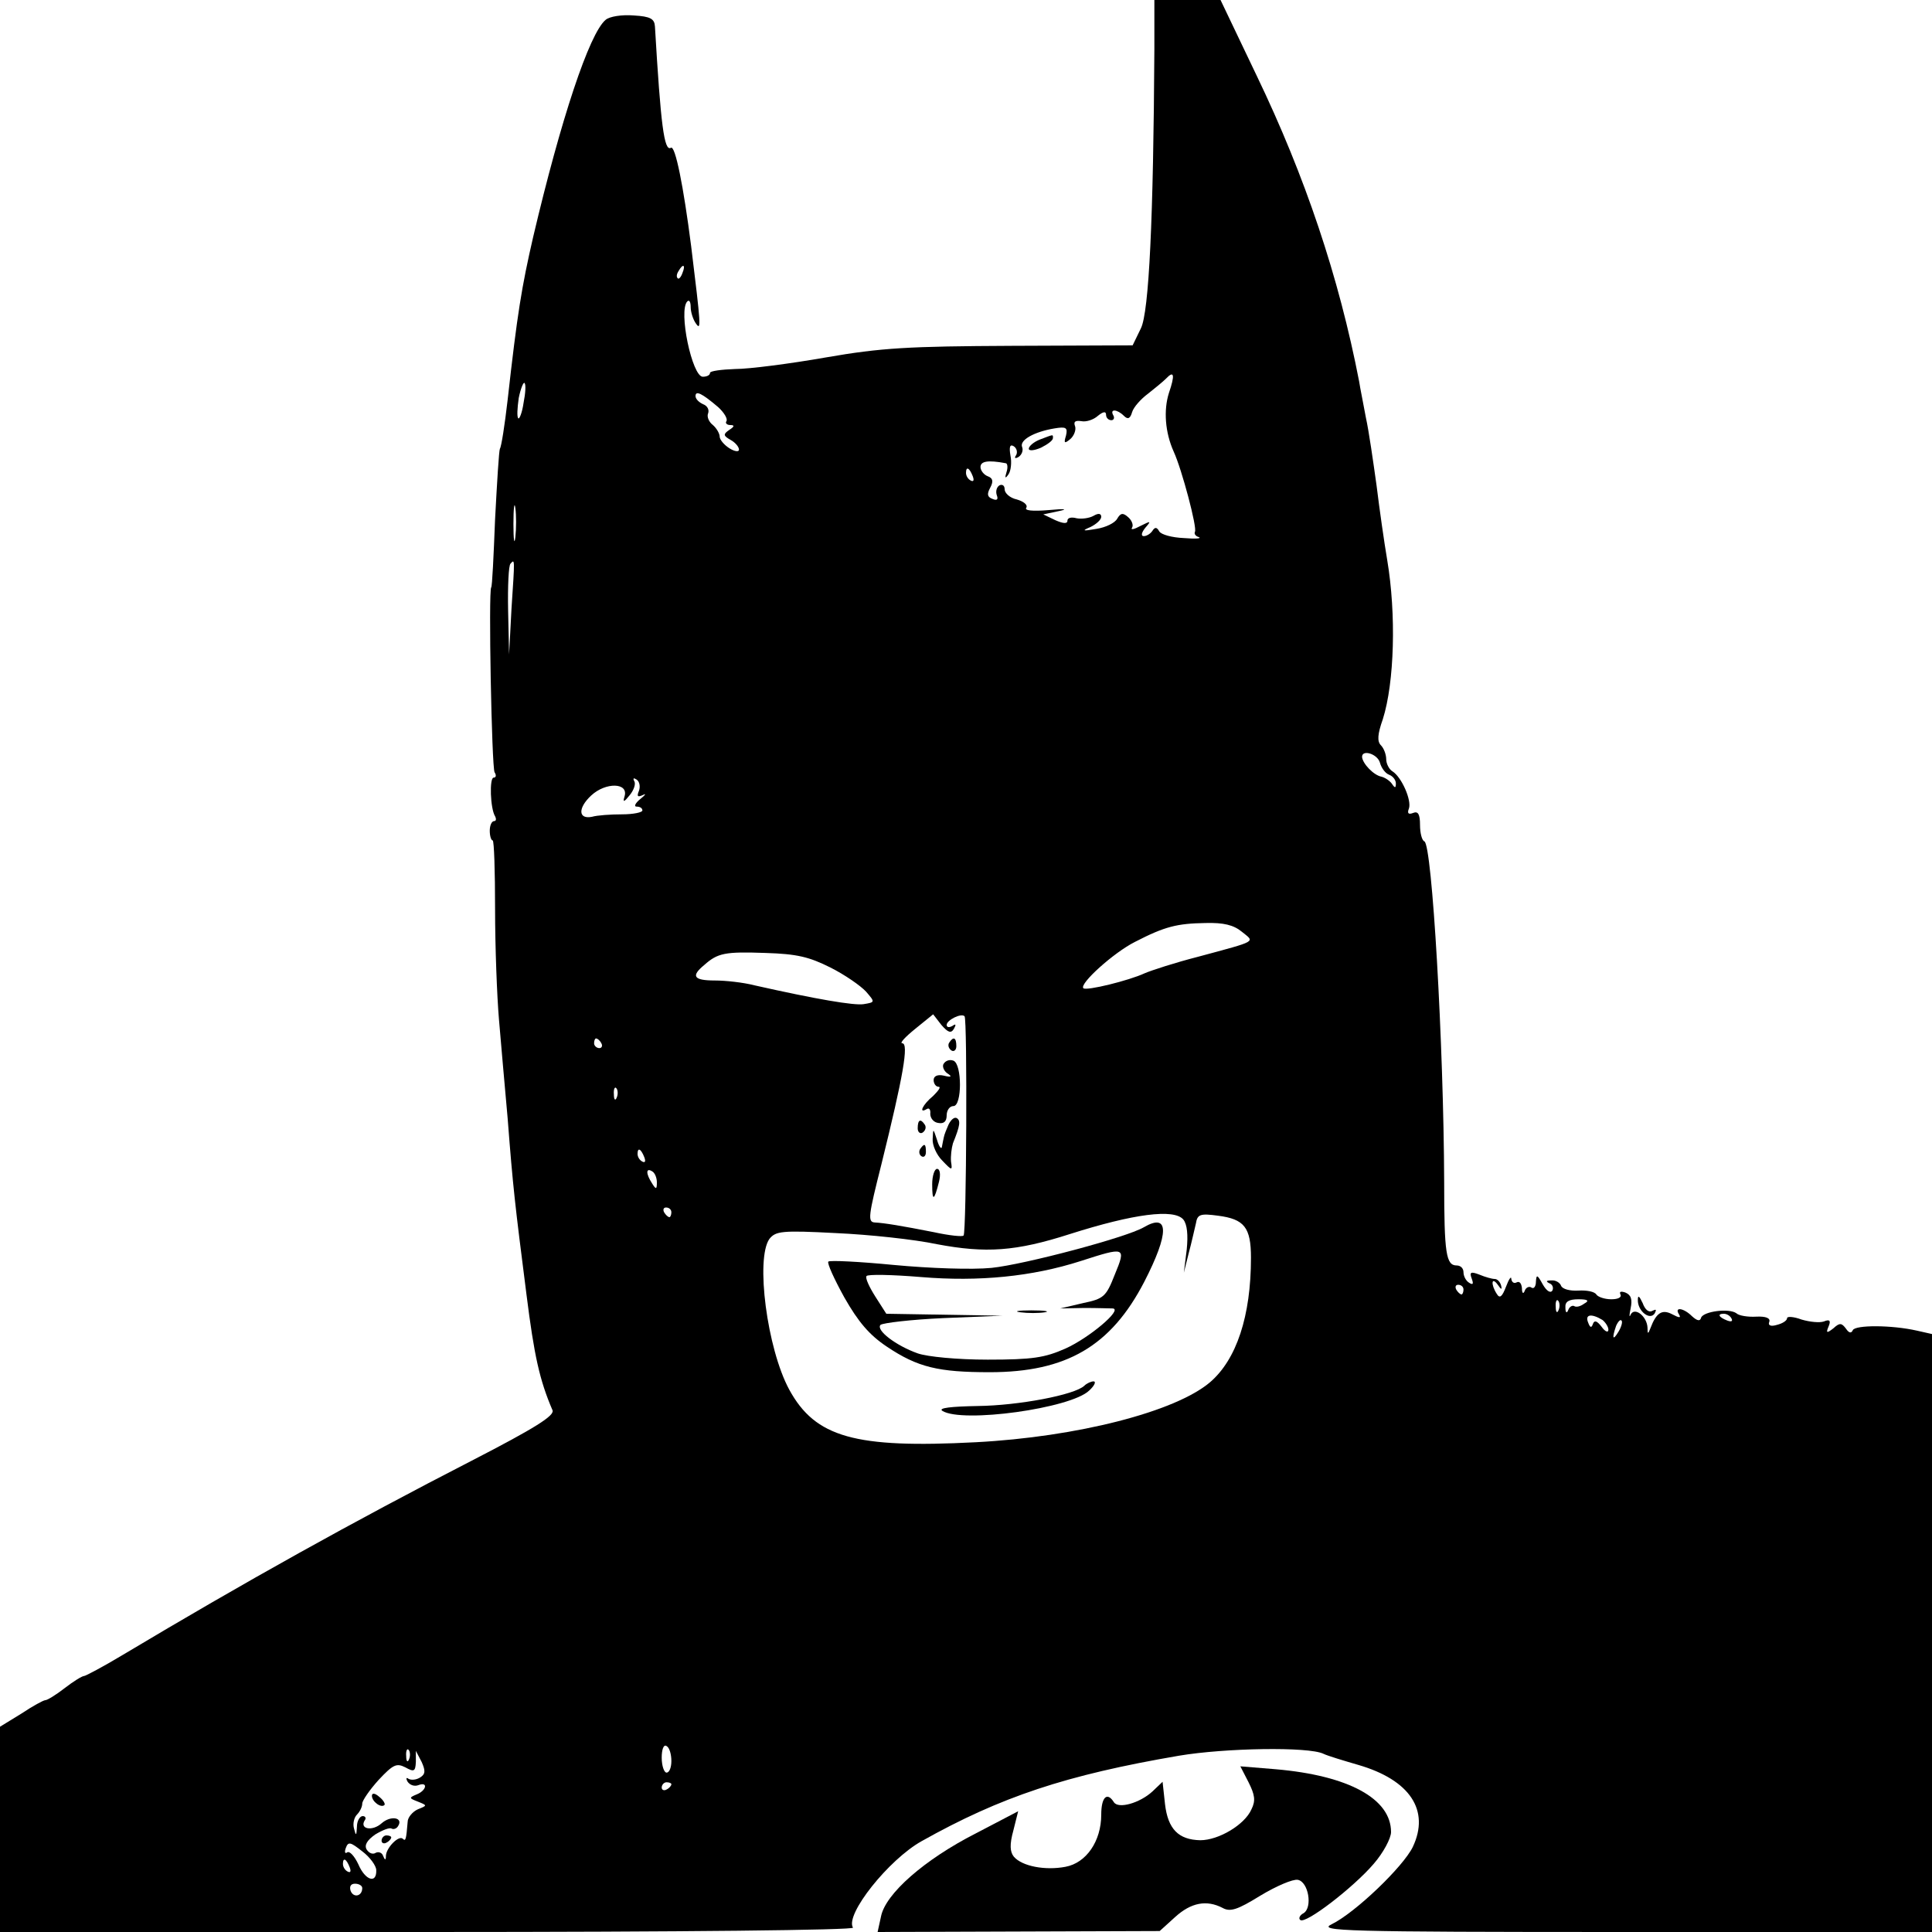 <?xml version="1.0" standalone="no"?>
<!DOCTYPE svg PUBLIC "-//W3C//DTD SVG 20010904//EN"
 "http://www.w3.org/TR/2001/REC-SVG-20010904/DTD/svg10.dtd">
<svg version="1.0" xmlns="http://www.w3.org/2000/svg"
 width="400pt" height="400pt" viewBox="0 0 400 400"
 preserveAspectRatio="xMidYMid meet">

<g transform="translate(0,400) scale(0.1,-0.1)"
fill="#000000" stroke="none">
<path d="M2390 3898 c-2 -350 -11 -544 -28 -578 l-17 -35 -250 -1 c-214 -1
-270 -4 -385 -24 -74 -13 -159 -24 -188 -24 -28 -1 -52 -4 -52 -8 0 -5 -7 -8
-15 -8 -22 0 -51 137 -32 156 4 4 7 -1 7 -12 0 -10 5 -26 11 -34 11 -16 10 -3
-10 160 -16 125 -33 210 -42 204 -14 -8 -21 47 -33 251 -1 16 -9 21 -44 23
-24 2 -50 -2 -58 -9 -34 -28 -93 -207 -150 -449 -24 -104 -33 -159 -53 -338
-6 -52 -13 -97 -16 -101 -2 -4 -6 -70 -10 -146 -3 -76 -6 -140 -8 -141 -6 -7
1 -373 7 -383 4 -6 3 -11 -2 -11 -9 0 -7 -64 3 -80 3 -6 2 -10 -2 -10 -5 0 -9
-9 -9 -20 0 -11 3 -20 6 -20 3 0 5 -64 5 -142 0 -79 4 -181 8 -228 4 -47 12
-139 18 -205 11 -143 15 -177 39 -365 16 -127 27 -177 54 -240 4 -11 -35 -36
-167 -104 -247 -127 -468 -250 -724 -403 -40 -24 -76 -43 -79 -43 -4 0 -22
-11 -40 -25 -18 -14 -36 -25 -40 -25 -4 0 -26 -12 -50 -28 l-44 -27 0 -212 0
-213 886 0 c533 0 883 4 880 9 -17 27 74 141 142 179 164 92 299 137 533 177
95 16 268 19 299 4 8 -4 41 -14 72 -23 107 -31 149 -94 113 -170 -20 -41 -119
-136 -168 -160 -29 -14 20 -16 606 -16 l637 0 0 619 0 619 -31 7 c-53 12 -128
12 -133 1 -3 -7 -8 -6 -14 3 -9 12 -13 13 -26 1 -14 -11 -16 -10 -10 4 5 12 2
15 -10 10 -9 -3 -29 -1 -46 4 -16 6 -30 7 -30 3 0 -5 -9 -11 -21 -14 -13 -4
-19 -1 -16 6 3 8 -7 12 -27 11 -17 -1 -36 2 -41 7 -15 11 -68 4 -73 -9 -2 -8
-8 -7 -19 3 -17 17 -37 20 -27 4 5 -8 1 -8 -14 0 -21 11 -33 3 -45 -29 -5 -13
-6 -12 -6 1 -1 24 -27 44 -35 27 -3 -7 -3 -1 0 13 4 19 1 28 -11 33 -9 3 -13
2 -10 -4 3 -6 -5 -10 -19 -10 -14 0 -28 5 -31 10 -4 6 -20 9 -37 8 -18 -1 -33
3 -36 10 -2 6 -11 12 -20 11 -11 0 -12 -2 -4 -6 6 -2 9 -9 6 -15 -4 -6 -12 -1
-20 13 -11 20 -13 21 -14 6 0 -10 -4 -16 -9 -13 -5 4 -12 0 -14 -6 -3 -8 -6
-6 -6 5 -1 10 -5 15 -11 12 -5 -3 -10 0 -11 7 0 7 -5 0 -11 -16 -8 -21 -13
-25 -19 -15 -13 20 -11 37 2 19 7 -10 9 -11 7 -2 -2 8 -8 14 -13 14 -6 0 -20
4 -32 9 -18 7 -21 5 -16 -8 4 -11 3 -14 -5 -9 -7 4 -12 14 -12 22 0 8 -6 14
-14 14 -22 0 -26 24 -26 173 -1 284 -25 699 -41 705 -5 2 -9 17 -9 34 0 22 -4
29 -14 25 -10 -4 -13 -1 -9 9 6 17 -15 65 -34 77 -7 4 -13 16 -13 25 0 10 -5
23 -11 29 -8 8 -7 23 4 54 24 76 28 217 9 330 -6 35 -16 105 -22 154 -7 50
-16 113 -22 140 -5 28 -12 61 -14 75 -42 217 -112 425 -212 633 l-75 157 -69
0 -68 0 0 -102z m-977 -463 c-3 -9 -8 -14 -10 -11 -3 3 -2 9 2 15 9 16 15 13
8 -4z m1007 -249 c-11 -35 -8 -81 10 -121 17 -37 49 -158 44 -166 -2 -4 1 -9
8 -11 7 -3 -7 -4 -31 -2 -24 1 -47 7 -51 14 -5 9 -9 9 -14 1 -4 -6 -12 -11
-18 -11 -6 0 -5 7 3 17 13 15 12 15 -10 4 -13 -7 -21 -9 -17 -3 3 5 -1 15 -8
21 -11 10 -16 9 -23 -3 -5 -9 -24 -18 -43 -21 -29 -5 -31 -4 -12 4 12 6 22 15
22 21 0 7 -6 8 -16 2 -9 -5 -25 -7 -35 -5 -11 3 -19 1 -19 -5 0 -7 -9 -6 -25
1 l-25 12 33 7 c19 4 11 5 -21 2 -35 -3 -52 -1 -47 5 3 6 -6 13 -20 17 -14 3
-25 13 -25 21 0 8 -5 11 -11 8 -6 -4 -8 -13 -5 -21 3 -8 0 -11 -9 -7 -11 4
-12 10 -5 23 7 13 6 20 -5 24 -8 3 -15 12 -15 19 0 12 15 15 52 8 4 0 5 -9 2
-18 -4 -13 -3 -15 4 -5 5 7 7 25 4 39 -3 18 -1 24 7 19 6 -4 8 -12 5 -18 -5
-7 -2 -8 5 -4 7 5 10 14 7 21 -5 14 25 31 67 38 24 4 28 2 24 -15 -5 -16 -3
-17 9 -7 8 7 12 19 10 26 -4 10 0 13 13 11 10 -2 25 3 34 11 11 9 17 10 17 2
0 -6 5 -11 11 -11 5 0 7 5 4 10 -8 14 8 13 22 -1 8 -8 13 -6 17 8 3 10 18 27
33 38 14 11 31 25 37 31 17 18 19 8 6 -30z m-1336 -20 c-3 -21 -9 -35 -11 -32
-3 3 -2 21 1 42 4 20 10 34 12 31 3 -3 2 -21 -2 -41z m403 -9 c12 -11 20 -24
17 -29 -3 -4 1 -8 8 -8 9 0 9 -3 -2 -10 -13 -9 -13 -12 3 -21 9 -5 17 -14 17
-20 0 -5 -9 -4 -20 3 -11 7 -20 18 -20 24 0 6 -6 17 -14 24 -8 6 -13 17 -10
24 3 8 -2 16 -10 19 -9 4 -16 11 -16 17 0 12 13 6 47 -23z m527 -143 c3 -8 2
-12 -4 -9 -6 3 -10 10 -10 16 0 14 7 11 14 -7z m-947 -126 c-2 -18 -4 -6 -4
27 0 33 2 48 4 33 2 -15 2 -42 0 -60z m-8 -148 l-5 -95 -2 91 c-1 50 1 94 5
97 9 10 9 12 2 -93z m1798 -319 c3 -11 11 -22 19 -25 8 -3 14 -11 14 -18 0
-10 -2 -10 -8 -1 -4 6 -14 13 -22 15 -16 3 -39 27 -40 41 0 16 32 6 37 -12z
m-1534 -58 c-5 -12 -3 -14 8 -9 8 4 5 0 -5 -8 -11 -9 -14 -16 -8 -16 7 0 12
-3 12 -8 0 -4 -19 -8 -42 -8 -24 0 -52 -2 -62 -5 -29 -6 -30 18 -2 44 30 28
78 27 69 -2 -4 -13 -1 -12 11 3 8 10 13 23 9 29 -3 6 -1 7 5 3 6 -4 8 -14 5
-23z m1248 -292 c27 -22 35 -18 -91 -52 -47 -12 -96 -28 -110 -34 -32 -15
-121 -37 -127 -31 -9 9 63 74 107 96 62 32 87 38 146 39 37 1 58 -4 75 -18z
m-852 -74 c30 -15 63 -38 74 -50 19 -22 19 -22 -5 -26 -20 -3 -97 10 -226 39
-23 6 -60 10 -82 10 -44 0 -50 9 -22 32 28 25 43 28 127 25 65 -2 90 -8 134
-30z m256 -127 c5 9 4 11 -3 6 -7 -4 -12 -3 -12 2 0 10 30 25 37 18 6 -5 4
-448 -2 -454 -2 -3 -30 0 -62 7 -66 13 -102 19 -122 20 -15 1 -13 14 14 121
45 182 57 250 43 250 -6 0 6 13 27 30 l37 30 17 -22 c14 -16 20 -18 26 -8z
m-730 -30 c3 -5 1 -10 -4 -10 -6 0 -11 5 -11 10 0 6 2 10 4 10 3 0 8 -4 11
-10z m32 -112 c-3 -8 -6 -5 -6 6 -1 11 2 17 5 13 3 -3 4 -12 1 -19z m57 -124
c3 -8 2 -12 -4 -9 -6 3 -10 10 -10 16 0 14 7 11 14 -7z m26 -52 c0 -15 -2 -15
-10 -2 -13 20 -13 33 0 25 6 -3 10 -14 10 -23z m30 -62 c0 -5 -2 -10 -4 -10
-3 0 -8 5 -11 10 -3 6 -1 10 4 10 6 0 11 -4 11 -10z m1060 -15 c8 -10 10 -32
7 -62 l-6 -48 10 40 c6 22 12 50 15 62 3 19 9 21 46 16 54 -7 68 -24 68 -87 0
-121 -30 -211 -85 -258 -72 -61 -275 -113 -485 -124 -250 -13 -332 10 -386
109 -46 85 -70 271 -41 312 13 16 25 18 138 12 68 -3 162 -13 209 -23 101 -19
163 -15 275 21 132 42 216 53 235 30z m580 -145 c0 -5 -2 -10 -4 -10 -3 0 -8
5 -11 10 -3 6 -1 10 4 10 6 0 11 -4 11 -10z m197 -42 c-3 -8 -6 -5 -6 6 -1 11
2 17 5 13 3 -3 4 -12 1 -19z m53 13 c-8 -6 -17 -8 -21 -5 -4 2 -10 -2 -12 -8
-3 -8 -6 -6 -6 5 -1 12 7 17 27 17 20 0 23 -3 12 -9z m38 -34 c6 -5 12 -14 12
-20 0 -7 -7 -4 -14 6 -10 13 -15 14 -18 6 -3 -9 -6 -8 -10 3 -7 17 7 19 30 5z
m267 3 c3 -6 -1 -7 -9 -4 -18 7 -21 14 -7 14 6 0 13 -4 16 -10z m-234 -27
c-12 -20 -14 -14 -5 12 4 9 9 14 11 11 3 -2 0 -13 -6 -23z m-1961 -889 c0 -13
-4 -24 -10 -24 -5 0 -10 14 -10 31 0 17 4 28 10 24 6 -3 10 -17 10 -31z m-543
4 c-3 -8 -6 -5 -6 6 -1 11 2 17 5 13 3 -3 4 -12 1 -19z m23 -38 c-8 -5 -18 -6
-24 -3 -5 4 -6 1 -2 -6 5 -7 14 -10 22 -7 21 8 17 -11 -3 -19 -17 -7 -16 -8 2
-15 20 -8 20 -8 0 -16 -11 -5 -21 -17 -21 -26 -3 -36 -4 -41 -10 -35 -8 8 -34
-18 -35 -35 0 -10 -2 -10 -6 0 -2 6 -9 9 -15 6 -6 -4 -14 -1 -19 7 -5 9 1 19
18 31 15 9 30 15 34 12 4 -2 10 0 13 5 12 18 -15 23 -34 6 -19 -17 -46 -12
-35 6 4 5 1 9 -4 9 -6 0 -12 -10 -12 -22 -1 -19 -2 -20 -6 -4 -3 10 0 23 6 29
6 6 11 16 11 23 0 6 15 28 34 49 30 32 37 35 55 26 18 -10 21 -9 22 11 l0 23
12 -23 c8 -18 8 -25 -3 -32z m520 -14 c0 -3 -4 -8 -10 -11 -5 -3 -10 -1 -10 4
0 6 5 11 10 11 6 0 10 -2 10 -4z m-611 -178 c1 -29 -23 -21 -37 12 -8 17 -18
28 -23 25 -5 -4 -6 1 -3 9 5 14 10 12 34 -7 16 -12 29 -30 29 -39z m-55 6 c3
-8 2 -12 -4 -9 -6 3 -10 10 -10 16 0 14 7 11 14 -7z m26 -43 c0 -17 -18 -21
-24 -6 -3 9 0 15 9 15 8 0 15 -4 15 -9z"/>
<path d="M2153 3090 c-13 -5 -23 -14 -23 -19 0 -5 11 -4 25 2 14 7 25 15 25
20 0 8 2 8 -27 -3z"/>
<path d="M1965 1841 c-3 -5 -1 -12 5 -16 5 -3 10 1 10 9 0 18 -6 21 -15 7z"/>
<path d="M1954 1798 c-4 -5 0 -15 7 -20 11 -7 9 -9 -7 -5 -13 3 -21 -1 -21 -9
0 -8 5 -14 10 -14 6 0 0 -8 -11 -19 -22 -18 -31 -38 -13 -27 5 3 8 -2 7 -10 0
-9 7 -18 17 -19 11 -2 17 3 17 16 0 10 6 19 14 19 18 0 18 87 0 94 -8 3 -16 0
-20 -6z"/>
<path d="M1964 1672 c-4 -9 -9 -21 -10 -27 -1 -5 -3 -14 -4 -20 -1 -5 -6 1
-10 15 -8 24 -8 25 -9 2 -1 -13 8 -33 20 -45 20 -21 21 -21 18 -2 -1 11 1 28
4 38 15 37 16 47 8 52 -5 3 -12 -3 -17 -13z"/>
<path d="M1900 1664 c0 -8 5 -12 10 -9 6 4 8 11 5 16 -9 14 -15 11 -15 -7z"/>
<path d="M1905 1621 c-3 -5 -2 -12 3 -15 5 -3 9 1 9 9 0 17 -3 19 -12 6z"/>
<path d="M1930 1548 c0 -36 4 -35 14 5 4 16 2 27 -4 27 -5 0 -10 -14 -10 -32z"/>
<path d="M2368 1459 c-36 -21 -247 -77 -315 -84 -41 -4 -127 -1 -202 6 -72 7
-133 10 -136 7 -3 -3 12 -36 33 -74 29 -51 52 -78 88 -102 64 -43 107 -53 213
-53 159 0 251 54 320 187 52 101 52 144 -1 113z m-60 -98 c-18 -46 -23 -50
-66 -59 l-47 -11 50 1 c28 0 54 -1 59 -1 21 -2 -49 -61 -98 -83 -43 -19 -68
-23 -161 -23 -63 0 -125 6 -145 13 -45 16 -87 48 -77 59 5 4 63 11 130 14
l122 5 -120 2 -120 2 -23 36 c-12 19 -21 38 -18 42 2 4 53 3 113 -2 120 -10
230 1 330 33 93 30 95 30 71 -28z"/>
<path d="M2113 1283 c15 -2 37 -2 50 0 12 2 0 4 -28 4 -27 0 -38 -2 -22 -4z"/>
<path d="M2245 1131 c-20 -19 -136 -41 -221 -42 -55 -1 -82 -4 -73 -10 41 -26
266 5 304 42 11 10 15 19 9 19 -5 0 -14 -4 -19 -9z"/>
<path d="M770 282 c0 -12 19 -26 26 -19 2 2 -2 10 -11 17 -9 8 -15 8 -15 2z"/>
<path d="M790 189 c0 -5 5 -7 10 -4 6 3 10 8 10 11 0 2 -4 4 -10 4 -5 0 -10
-5 -10 -11z"/>
<path d="M3391 1309 c-1 -23 25 -44 35 -28 4 8 3 9 -5 5 -7 -4 -15 2 -20 16
-7 15 -10 17 -10 7z"/>
<path d="M2585 310 c13 -26 15 -38 6 -56 -14 -32 -68 -64 -106 -64 -45 1 -67
23 -73 75 l-5 46 -21 -20 c-26 -24 -71 -37 -80 -22 -14 22 -26 10 -26 -26 0
-55 -31 -100 -74 -108 -42 -8 -90 1 -107 21 -8 10 -9 25 -1 54 l10 40 -88 -46
c-106 -54 -187 -125 -196 -172 l-7 -32 292 1 292 1 32 29 c33 30 65 36 98 19
16 -9 31 -4 78 25 33 20 68 35 78 33 22 -4 31 -57 12 -69 -8 -4 -11 -11 -7
-14 10 -10 110 67 152 116 20 23 36 53 36 66 0 69 -88 117 -239 130 l-73 6 17
-33z"/>
</g>
</svg>

